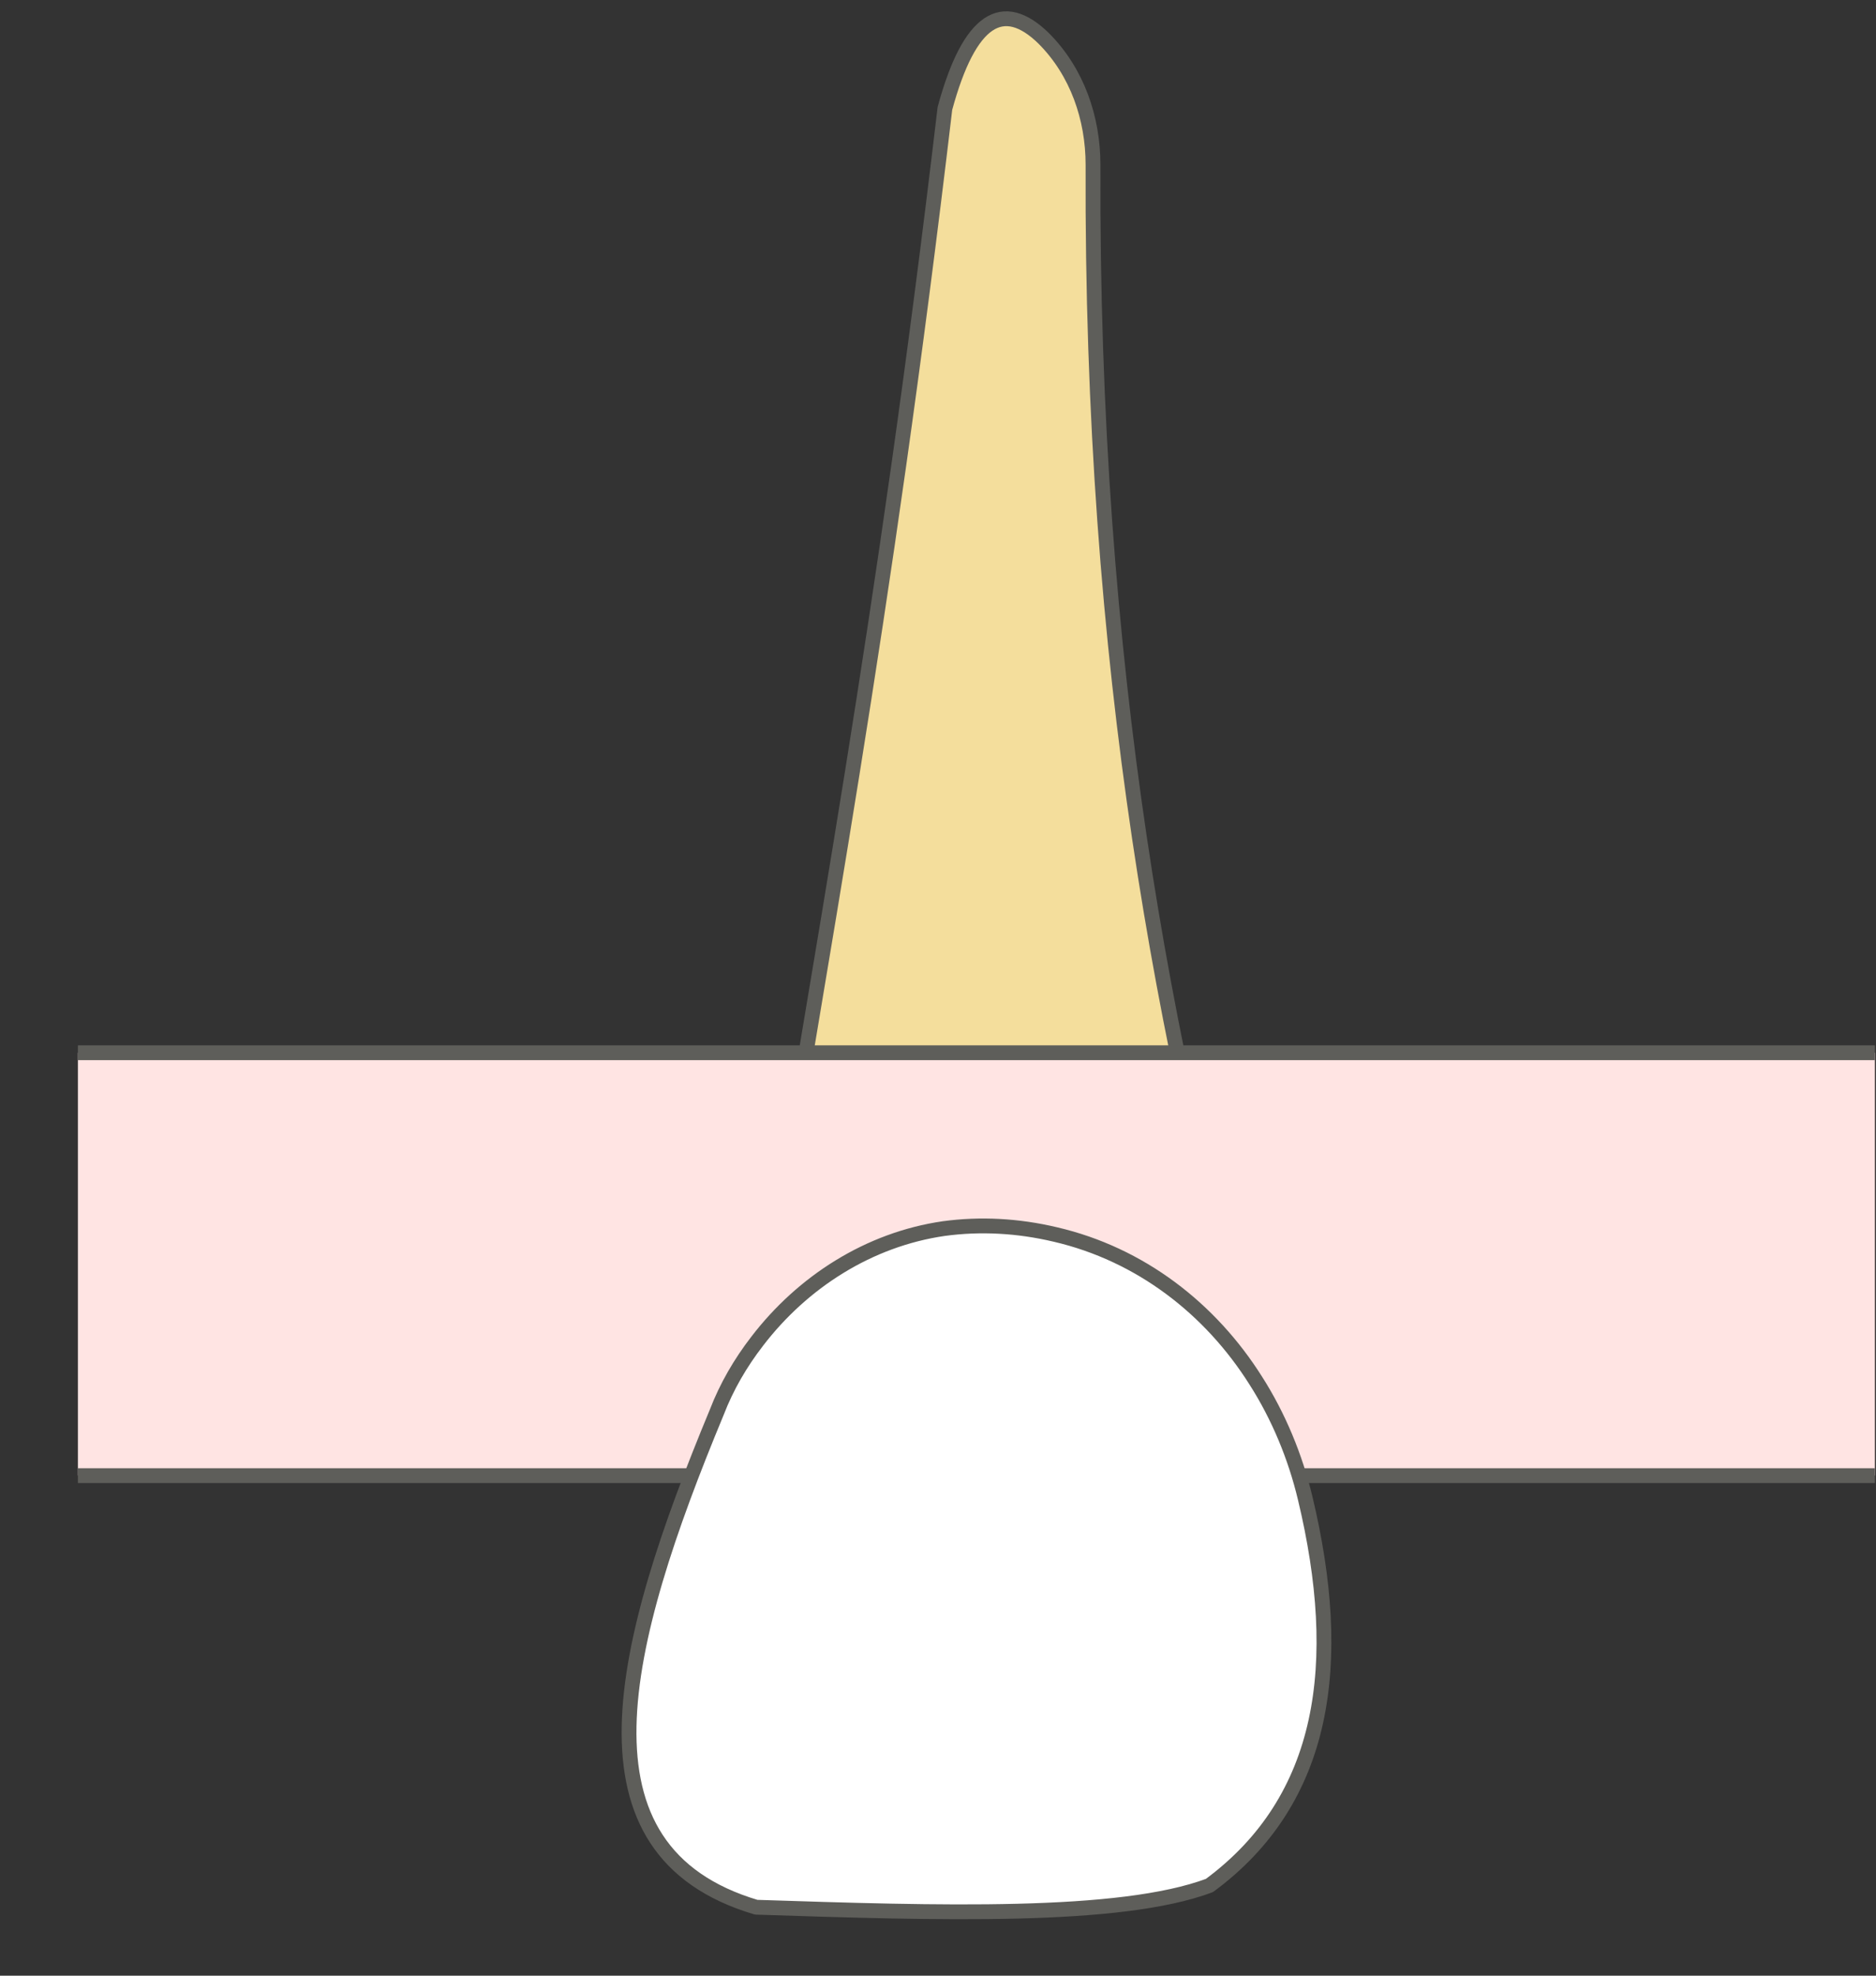 <svg width="19" height="20" viewBox="0 0 19 20" fill="none" xmlns="http://www.w3.org/2000/svg">
<rect x="0" y="0" width="19" height="20" fill="#333333" stroke="none"/>
<path d="M12.73 13.978C11.79 10.618 11.05 6.778 11.07 1.668C11.07 1.198 10.91 0.728 10.57 0.388C10.16 -0.012 9.82 0.178 9.57 1.098C8.95 6.358 8.32 9.598 7.68 13.578V13.978H12.73Z" fill="#F4DE9C" stroke="#5E5E5A" stroke-width="0.15" stroke-linecap="round" stroke-linejoin="round"/>
<path d="M18.989 10.657H0.789V14.937H18.989V10.657Z" fill="#FFE4E3"/>
<path d="M0.789 14.938H18.989" stroke="#5E5E5A" stroke-width="0.15" stroke-miterlimit="10"/>
<path d="M18.989 10.657H0.789" stroke="#5E5E5A" stroke-width="0.15" stroke-miterlimit="10"/>
<path d="M7.669 13.577C7.499 13.797 7.359 14.037 7.259 14.297C6.279 16.657 5.739 18.737 7.659 19.307C9.499 19.367 11.339 19.427 12.249 19.087C13.429 18.217 13.619 16.837 13.219 15.167C13.119 14.747 12.949 14.337 12.719 13.977C12.259 13.247 11.549 12.697 10.689 12.497C10.309 12.407 9.929 12.387 9.559 12.437C8.799 12.547 8.129 12.977 7.669 13.577Z" fill="white" stroke="#5E5E5A" stroke-width="0.15" stroke-linecap="round" stroke-linejoin="round"/>
</svg>
